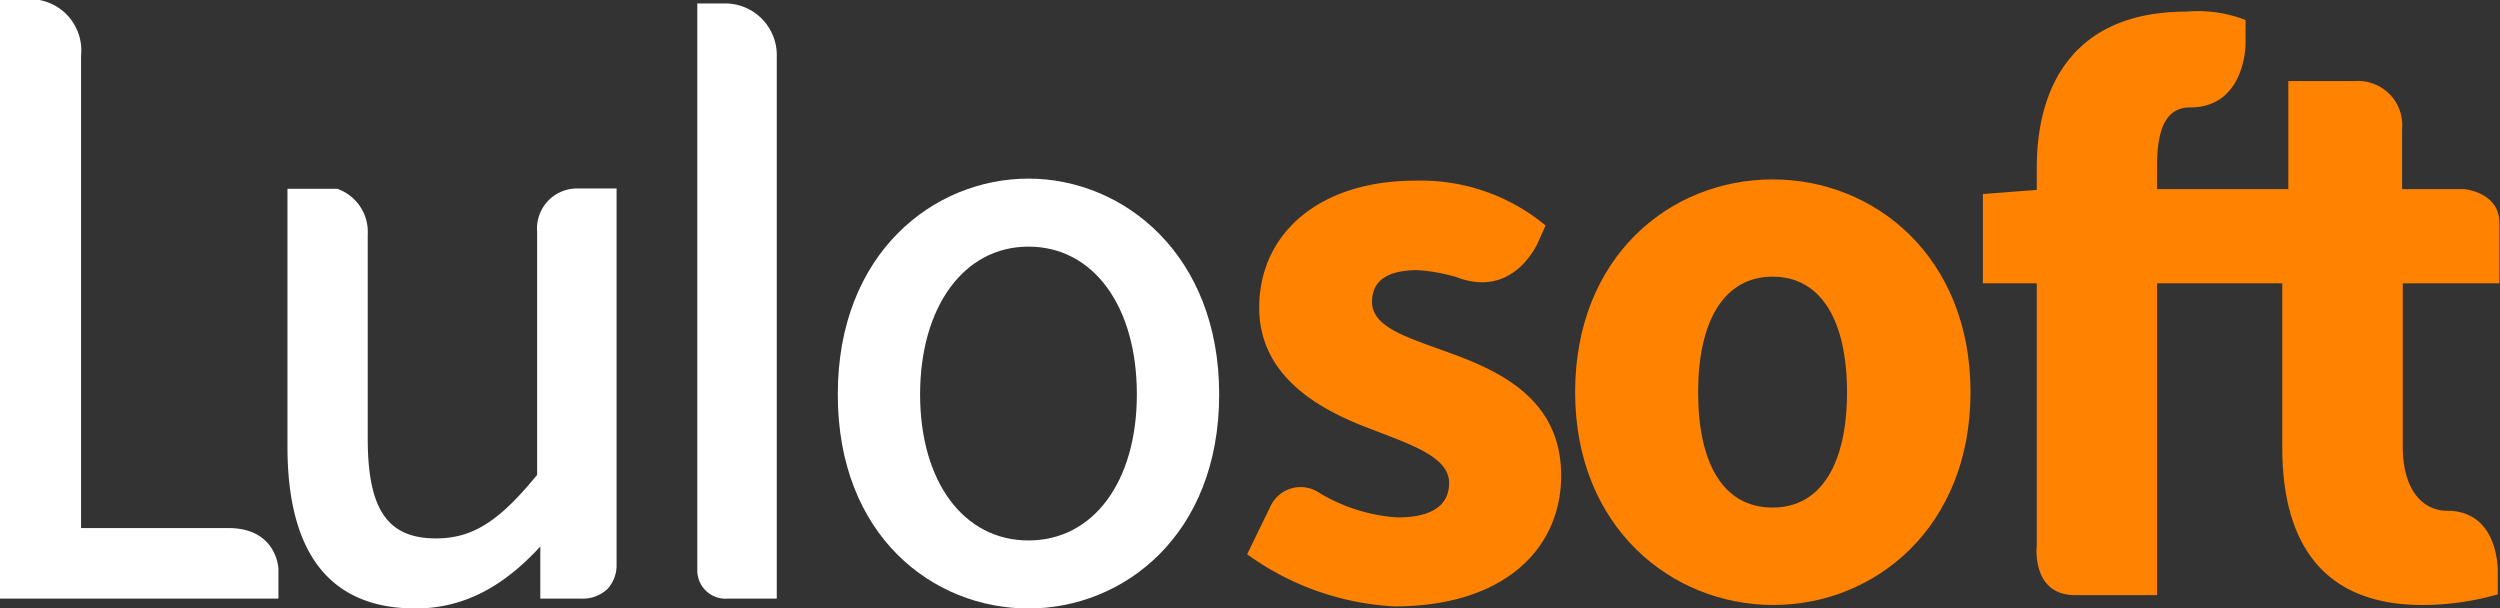 <svg xmlns="http://www.w3.org/2000/svg" viewBox="0 0 157.32 38.29"><rect x="0" y="0" width="157.32" height="38.29" fill="#333333" stroke="none"/><defs><style>.cls-1{fill:#ff8300;}.cls-2{fill:#fff;}</style></defs><title>logo_lulosoft</title><g id="Capa_2" data-name="Capa 2"><g id="Home"><path class="cls-1" d="M83,31a10.88,10.88,0,0,0,4.94,1.56c2.27,0,3.25-.83,3.25-2.17,0-1.7-2.58-2.47-5.2-3.5-3.09-1.18-6.75-3.29-6.75-7.52,0-4.74,3.86-8,9.79-8a12.27,12.27,0,0,1,8.23,2.82l-.41.92s-1.47,3.75-5.19,2.33A11.31,11.31,0,0,0,89.22,17c-2,0-2.88.72-2.88,2,0,1.65,2.37,2.27,5,3.25,3.25,1.18,6.9,3,6.9,7.67s-3.65,8.24-10.5,8.24a17.38,17.38,0,0,1-9.26-3.28l1.46-3A2.09,2.09,0,0,1,83,31Z"/><path class="cls-1" d="M111.55,11.29C118,11.29,124,16.18,124,24.68s-6,13.39-12.41,13.39-12.47-4.9-12.47-13.39S105.06,11.29,111.55,11.29Zm0,20.65c3.09,0,4.68-2.83,4.68-7.26s-1.59-7.27-4.68-7.27-4.69,2.84-4.69,7.27S108.4,31.94,111.55,31.94Z"/><path class="cls-1" d="M157.18,37.4a17.17,17.17,0,0,1-4.75.67c-6.33,0-8.81-4-8.81-9.89V17.83h-7.88V37.45h-5.16c-2.78,0-2.41-3.15-2.41-3.15V17.83h-3.39V12.21l3.39-.26V10.56c0-5.4,2.53-9.83,9.43-9.83a8.3,8.3,0,0,1,3.71.53v1.5s0,4-3.49,4c-1.32,0-2.08,1-2.08,3.65V11.9H144V5.1h4.22a2.78,2.78,0,0,1,2.94,3v3.8h3.89s2.23.18,2.23,2.12v3.81H151.2V28.08c0,2.88,1.35,4.06,2.78,4.06,3.34,0,3.2,3.89,3.2,3.89Z"/><path class="cls-2" d="M14.37,33.23H5.1V3.51A3.23,3.23,0,0,0,2.48,0H0V37.67H17.52V35.78S17.43,33.23,14.37,33.23Z"/><path class="cls-2" d="M33.8,14.58v15.3c-2.39,2.93-4.06,4-6.36,4-3.06,0-4.3-1.82-4.3-6.3V14.77a2.87,2.87,0,0,0-1.92-2.89l-3.13,0V28.11c0,6.75,2.71,10.18,8.06,10.18,3.58,0,6.05-1.95,7.85-3.9v3.28h2.57a2.27,2.27,0,0,0,1.65-.6,2.21,2.21,0,0,0,.58-1.43V11.86H36.32A2.52,2.52,0,0,0,33.8,14.58Z"/><path class="cls-2" d="M64.72,11.24c-5.95,0-12,4.67-12,13.58s6,13.47,12,13.47,12-4.63,12-13.47S70.67,11.24,64.72,11.24Zm6.82,13.58c0,5.49-2.74,9.19-6.82,9.19s-6.82-3.7-6.82-9.19,2.74-9.3,6.82-9.3S71.54,19.26,71.54,24.82Z"/><path class="cls-2" d="M45.48.22h-1.6V35.85a1.78,1.78,0,0,0,1.92,1.82h3.08V3.56A3.25,3.25,0,0,0,45.48.22Z"/></g></g></svg>